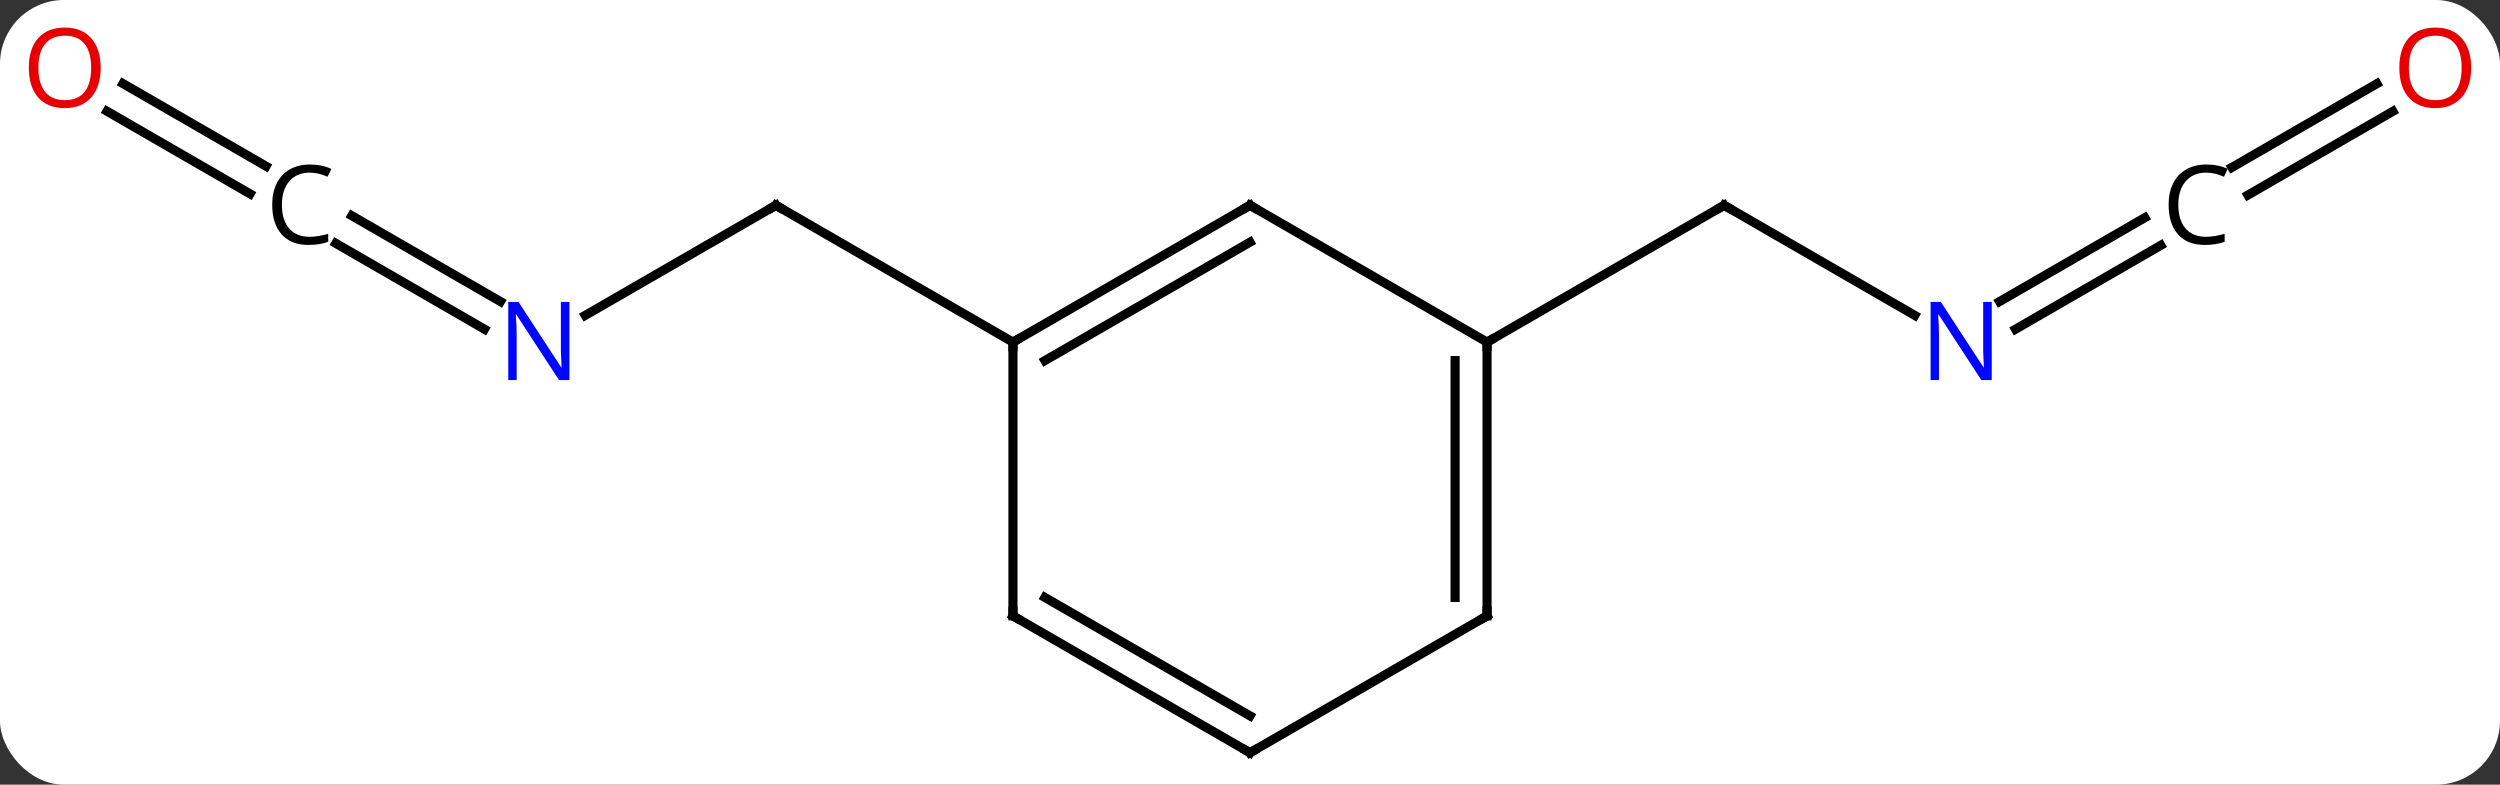 <svg width="274" viewBox="0 0 274 86" style="fill-opacity:1; color-rendering:auto; color-interpolation:auto; text-rendering:auto; stroke:black; stroke-linecap:square; stroke-miterlimit:10; shape-rendering:auto; stroke-opacity:1; fill:black; stroke-dasharray:none; font-weight:normal; stroke-width:1; font-family:'Open Sans'; font-style:normal; stroke-linejoin:miter; font-size:12; stroke-dashoffset:0; image-rendering:auto;" height="86" class="cas-substance-image" xmlns:xlink="http://www.w3.org/1999/xlink" xmlns="http://www.w3.org/2000/svg"><rect x="0" y="0" width="274" height="86" fill="#333333" stroke="none"/><svg class="cas-substance-single-component"><rect y="0" x="0" width="274" stroke="none" ry="7" rx="7" height="86" fill="white" class="cas-substance-group"/><svg y="0" x="0" width="274" viewBox="0 0 274 86" style="fill:black;" height="86" class="cas-substance-single-component-image"><svg><g><g transform="translate(137,45)" style="text-rendering:geometricPrecision; color-rendering:optimizeQuality; color-interpolation:linearRGB; stroke-linecap:butt; image-rendering:optimizeQuality;"><line y2="-10.435" y1="-22.5" x2="-72.859" x1="-51.963" style="fill:none;"/><line y2="-7.5" y1="-22.5" x2="-25.98" x1="-51.963" style="fill:none;"/><line y2="-21.357" y1="-11.951" x2="-98.443" x1="-82.152" style="fill:none;"/><line y2="-18.326" y1="-8.92" x2="-100.193" x1="-83.902" style="fill:none;"/><line y2="-35.837" y1="-26.784" x2="-123.523" x1="-107.843" style="fill:none;"/><line y2="-32.806" y1="-23.753" x2="-125.273" x1="-109.593" style="fill:none;"/><line y2="-10.435" y1="-22.5" x2="72.859" x1="51.963" style="fill:none;"/><line y2="-7.5" y1="-22.5" x2="25.98" x1="51.963" style="fill:none;"/><line y2="-18.113" y1="-8.92" x2="99.824" x1="83.902" style="fill:none;"/><line y2="-21.144" y1="-11.951" x2="98.074" x1="82.152" style="fill:none;"/><line y2="-32.796" y1="-23.622" x2="125.255" x1="109.367" style="fill:none;"/><line y2="-35.827" y1="-26.653" x2="123.505" x1="107.617" style="fill:none;"/><line y2="-22.5" y1="-7.5" x2="0" x1="-25.98" style="fill:none;"/><line y2="-18.459" y1="-5.479" x2="0" x1="-22.48" style="fill:none;"/><line y2="22.5" y1="-7.5" x2="-25.98" x1="-25.98" style="fill:none;"/><line y2="-7.5" y1="-22.5" x2="25.98" x1="0" style="fill:none;"/><line y2="37.5" y1="22.5" x2="0" x1="-25.98" style="fill:none;"/><line y2="33.459" y1="20.479" x2="0" x1="-22.48" style="fill:none;"/><line y2="22.5" y1="-7.5" x2="25.98" x1="25.98" style="fill:none;"/><line y2="20.479" y1="-5.479" x2="22.48" x1="22.48" style="fill:none;"/><line y2="22.5" y1="37.5" x2="25.98" x1="0" style="fill:none;"/><path style="fill:none; stroke-miterlimit:5;" d="M-52.396 -22.25 L-51.963 -22.5 L-51.53 -22.25"/></g><g transform="translate(137,45)" style="stroke-linecap:butt; fill:rgb(0,5,255); text-rendering:geometricPrecision; color-rendering:optimizeQuality; image-rendering:optimizeQuality; font-family:'Open Sans'; stroke:rgb(0,5,255); color-interpolation:linearRGB; stroke-miterlimit:5;"><path style="stroke:none;" d="M-74.591 -3.344 L-75.732 -3.344 L-80.42 -10.531 L-80.466 -10.531 Q-80.373 -9.266 -80.373 -8.219 L-80.373 -3.344 L-81.295 -3.344 L-81.295 -11.906 L-80.17 -11.906 L-75.498 -4.75 L-75.451 -4.75 Q-75.451 -4.906 -75.498 -5.766 Q-75.545 -6.625 -75.529 -7 L-75.529 -11.906 L-74.591 -11.906 L-74.591 -3.344 Z"/><path style="fill:black; stroke:none;" d="M-103.056 -26.078 Q-104.462 -26.078 -105.282 -25.141 Q-106.103 -24.203 -106.103 -22.562 Q-106.103 -20.891 -105.314 -19.969 Q-104.525 -19.047 -103.071 -19.047 Q-102.165 -19.047 -101.025 -19.375 L-101.025 -18.5 Q-101.915 -18.156 -103.212 -18.156 Q-105.103 -18.156 -106.134 -19.312 Q-107.165 -20.469 -107.165 -22.578 Q-107.165 -23.906 -106.673 -24.898 Q-106.181 -25.891 -105.243 -26.43 Q-104.306 -26.969 -103.04 -26.969 Q-101.696 -26.969 -100.681 -26.484 L-101.103 -25.625 Q-102.087 -26.078 -103.056 -26.078 Z"/><path style="fill:rgb(230,0,0); stroke:none;" d="M-125.966 -37.57 Q-125.966 -35.508 -127.005 -34.328 Q-128.044 -33.148 -129.887 -33.148 Q-131.778 -33.148 -132.809 -34.312 Q-133.84 -35.477 -133.84 -37.586 Q-133.84 -39.68 -132.809 -40.828 Q-131.778 -41.977 -129.887 -41.977 Q-128.028 -41.977 -126.997 -40.805 Q-125.966 -39.633 -125.966 -37.57 ZM-132.794 -37.57 Q-132.794 -35.836 -132.051 -34.93 Q-131.309 -34.023 -129.887 -34.023 Q-128.465 -34.023 -127.739 -34.922 Q-127.012 -35.82 -127.012 -37.57 Q-127.012 -39.305 -127.739 -40.195 Q-128.465 -41.086 -129.887 -41.086 Q-131.309 -41.086 -132.051 -40.188 Q-132.794 -39.289 -132.794 -37.57 Z"/><path style="fill:none; stroke:black;" d="M52.396 -22.25 L51.963 -22.5 L51.53 -22.25"/><path style="stroke:none;" d="M81.295 -3.344 L80.154 -3.344 L75.466 -10.531 L75.42 -10.531 Q75.513 -9.266 75.513 -8.219 L75.513 -3.344 L74.591 -3.344 L74.591 -11.906 L75.716 -11.906 L80.388 -4.75 L80.435 -4.75 Q80.435 -4.906 80.388 -5.766 Q80.341 -6.625 80.357 -7 L80.357 -11.906 L81.295 -11.906 L81.295 -3.344 Z"/><path style="fill:black; stroke:none;" d="M104.79 -26.078 Q103.384 -26.078 102.564 -25.141 Q101.743 -24.203 101.743 -22.562 Q101.743 -20.891 102.532 -19.969 Q103.321 -19.047 104.775 -19.047 Q105.681 -19.047 106.821 -19.375 L106.821 -18.5 Q105.931 -18.156 104.634 -18.156 Q102.743 -18.156 101.712 -19.312 Q100.681 -20.469 100.681 -22.578 Q100.681 -23.906 101.173 -24.898 Q101.665 -25.891 102.603 -26.43 Q103.54 -26.969 104.806 -26.969 Q106.15 -26.969 107.165 -26.484 L106.743 -25.625 Q105.759 -26.078 104.79 -26.078 Z"/><path style="fill:rgb(230,0,0); stroke:none;" d="M133.84 -37.57 Q133.84 -35.508 132.801 -34.328 Q131.762 -33.148 129.919 -33.148 Q128.028 -33.148 126.997 -34.312 Q125.966 -35.477 125.966 -37.586 Q125.966 -39.68 126.997 -40.828 Q128.028 -41.977 129.919 -41.977 Q131.778 -41.977 132.809 -40.805 Q133.84 -39.633 133.84 -37.57 ZM127.012 -37.57 Q127.012 -35.836 127.755 -34.93 Q128.497 -34.023 129.919 -34.023 Q131.34 -34.023 132.067 -34.922 Q132.794 -35.82 132.794 -37.57 Q132.794 -39.305 132.067 -40.195 Q131.34 -41.086 129.919 -41.086 Q128.497 -41.086 127.755 -40.188 Q127.012 -39.289 127.012 -37.57 Z"/><path style="fill:none; stroke:black;" d="M-25.547 -7.75 L-25.98 -7.5 L-25.98 -7"/><path style="fill:none; stroke:black;" d="M-0.433 -22.25 L0 -22.5 L0.433 -22.25"/><path style="fill:none; stroke:black;" d="M-25.98 22 L-25.98 22.5 L-25.547 22.75"/><path style="fill:none; stroke:black;" d="M25.98 -7 L25.98 -7.5 L26.413 -7.75"/><path style="fill:none; stroke:black;" d="M-0.433 37.25 L0 37.5 L0.433 37.25"/><path style="fill:none; stroke:black;" d="M25.98 22 L25.98 22.5 L25.547 22.75"/></g></g></svg></svg></svg></svg>